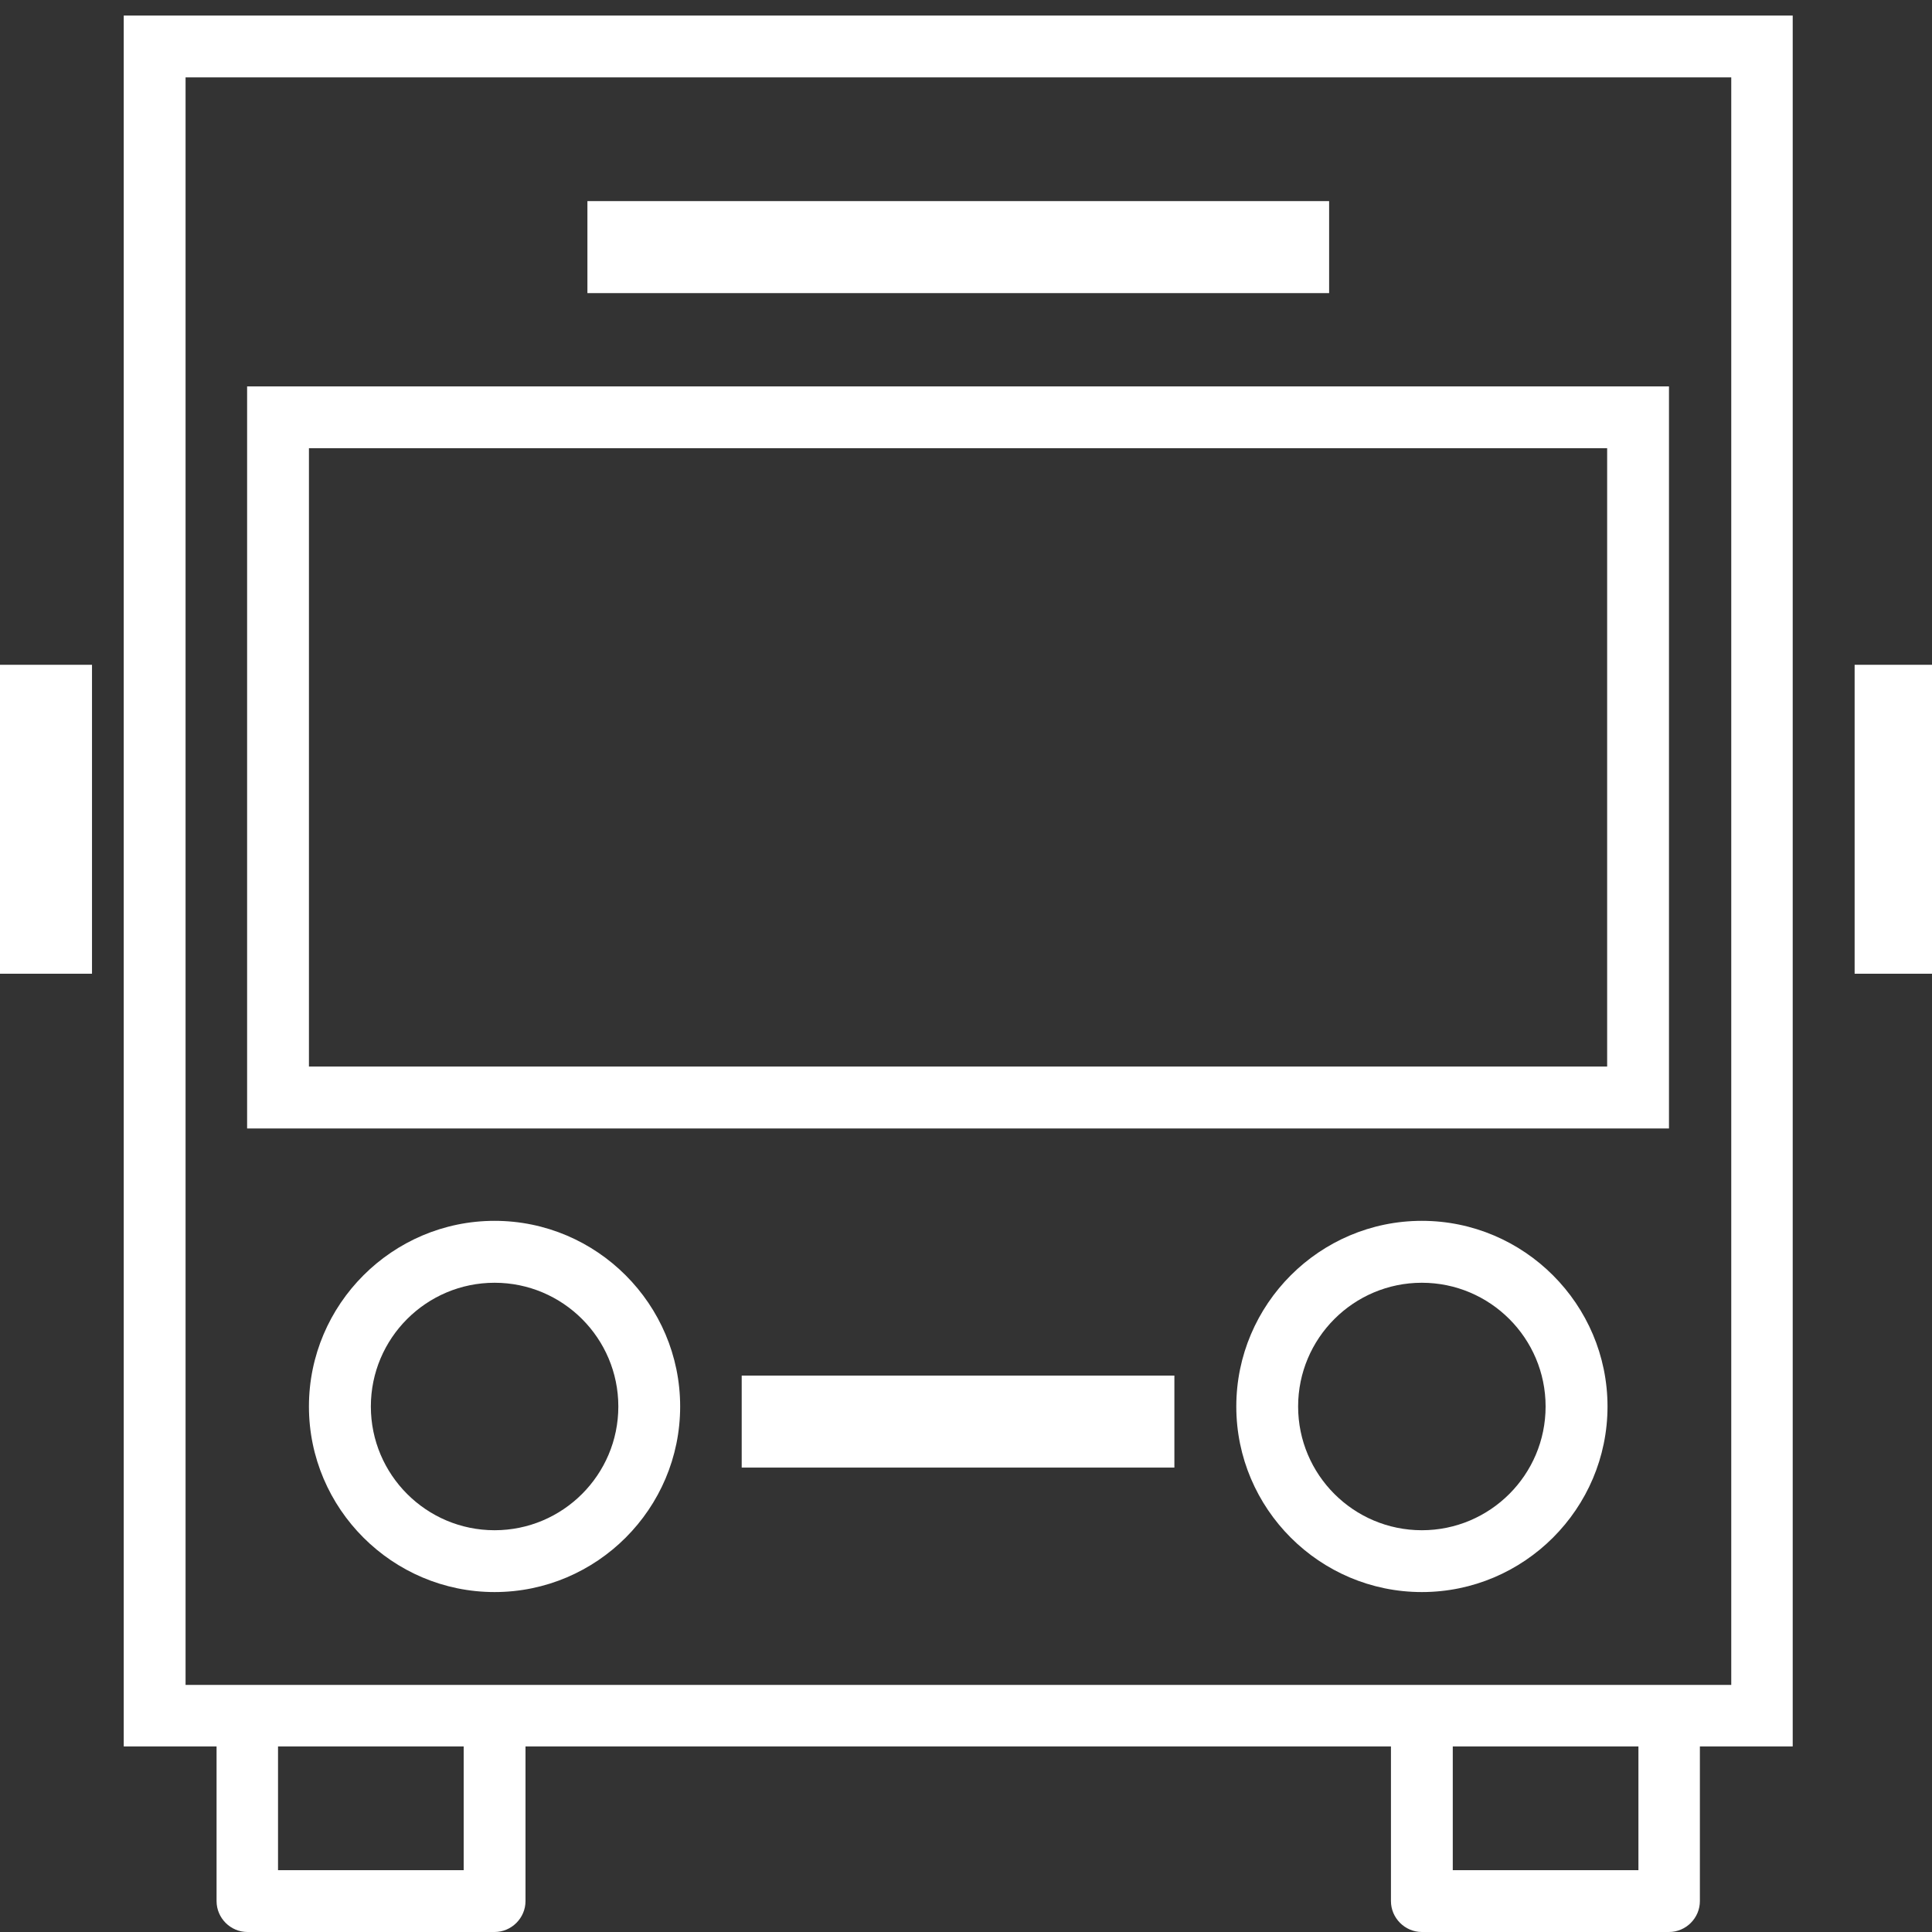 <?xml version="1.0" encoding="UTF-8" standalone="no"?>
<svg width="21px" height="21px" viewBox="0 0 21 21" version="1.1" xmlns="http://www.w3.org/2000/svg" xmlns:xlink="http://www.w3.org/1999/xlink">
    <rect x="0" y="0" width="21" height="21" fill="#333333" stroke="none"/>
    <defs></defs>
    <g id="Page-1" stroke="none" stroke-width="1" fill="none" fill-rule="evenodd">
        <g id="Main-page" transform="translate(-880, -3234)" fill-rule="nonzero" fill="#FFFFFF">
            <g id="footer" transform="translate(0, 2921)">
                <g id="footer_com_arribar" transform="translate(877, 45)">
                    <g id="bus_icon" transform="translate(3, 268)">
                        <path d="M1.345,18.983 L2.354,18.983 L2.354,20.664 C2.354,20.848 2.505,21 2.69,21 L5.376,21 C5.56,21 5.712,20.848 5.712,20.664 L5.712,18.983 L15.119,18.983 L15.119,20.664 C15.119,20.848 15.271,21 15.455,21 L18.141,21 C18.326,21 18.477,20.848 18.477,20.664 L18.477,18.983 L19.486,18.983 L19.486,0.169 L1.345,0.169 L1.345,18.983 Z M5.04,20.328 L3.022,20.328 L3.022,18.983 L5.04,18.983 L5.04,20.328 Z M17.809,20.328 L15.791,20.328 L15.791,18.983 L17.809,18.983 L17.809,20.328 Z M2.017,0.841 L18.818,0.841 L18.818,18.314 L2.017,18.314 L2.017,0.841 Z" id="Shape"></path>
                        <path d="M2.686,12.266 L18.141,12.266 L18.141,4.2 L2.686,4.2 L2.686,12.266 Z M3.358,4.872 L17.469,4.872 L17.469,11.593 L3.358,11.593 L3.358,4.872 Z" id="Shape"></path>
                        <path d="M5.376,13.27 C4.265,13.27 3.358,14.177 3.358,15.288 C3.358,16.399 4.265,17.305 5.376,17.305 C6.487,17.305 7.393,16.399 7.393,15.288 C7.393,14.177 6.487,13.27 5.376,13.27 Z M5.376,16.633 C4.634,16.633 4.031,16.03 4.031,15.288 C4.031,14.546 4.634,13.943 5.376,13.943 C6.118,13.943 6.721,14.546 6.721,15.288 C6.721,16.03 6.118,16.633 5.376,16.633 Z" id="Shape"></path>
                        <path d="M15.455,13.27 C14.344,13.27 13.438,14.177 13.438,15.288 C13.438,16.399 14.344,17.305 15.455,17.305 C16.566,17.305 17.473,16.399 17.473,15.288 C17.473,14.177 16.566,13.27 15.455,13.27 Z M15.455,16.633 C14.713,16.633 14.11,16.03 14.11,15.288 C14.11,14.546 14.713,13.943 15.455,13.943 C16.197,13.943 16.8,14.546 16.8,15.288 C16.8,16.03 16.197,16.633 15.455,16.633 Z" id="Shape"></path>
                        <rect id="Rectangle-path" x="8.062" y="14.952" width="4.703" height="1"></rect>
                        <rect id="Rectangle-path" x="0" y="7.226" width="1" height="3.358"></rect>
                        <rect id="Rectangle-path" x="20.159" y="7.226" width="1" height="3.358"></rect>
                        <rect id="Rectangle-path" x="6.385" y="2.186" width="8.062" height="1"></rect>
                    </g>
                </g>
            </g>
        </g>
    </g>
</svg>